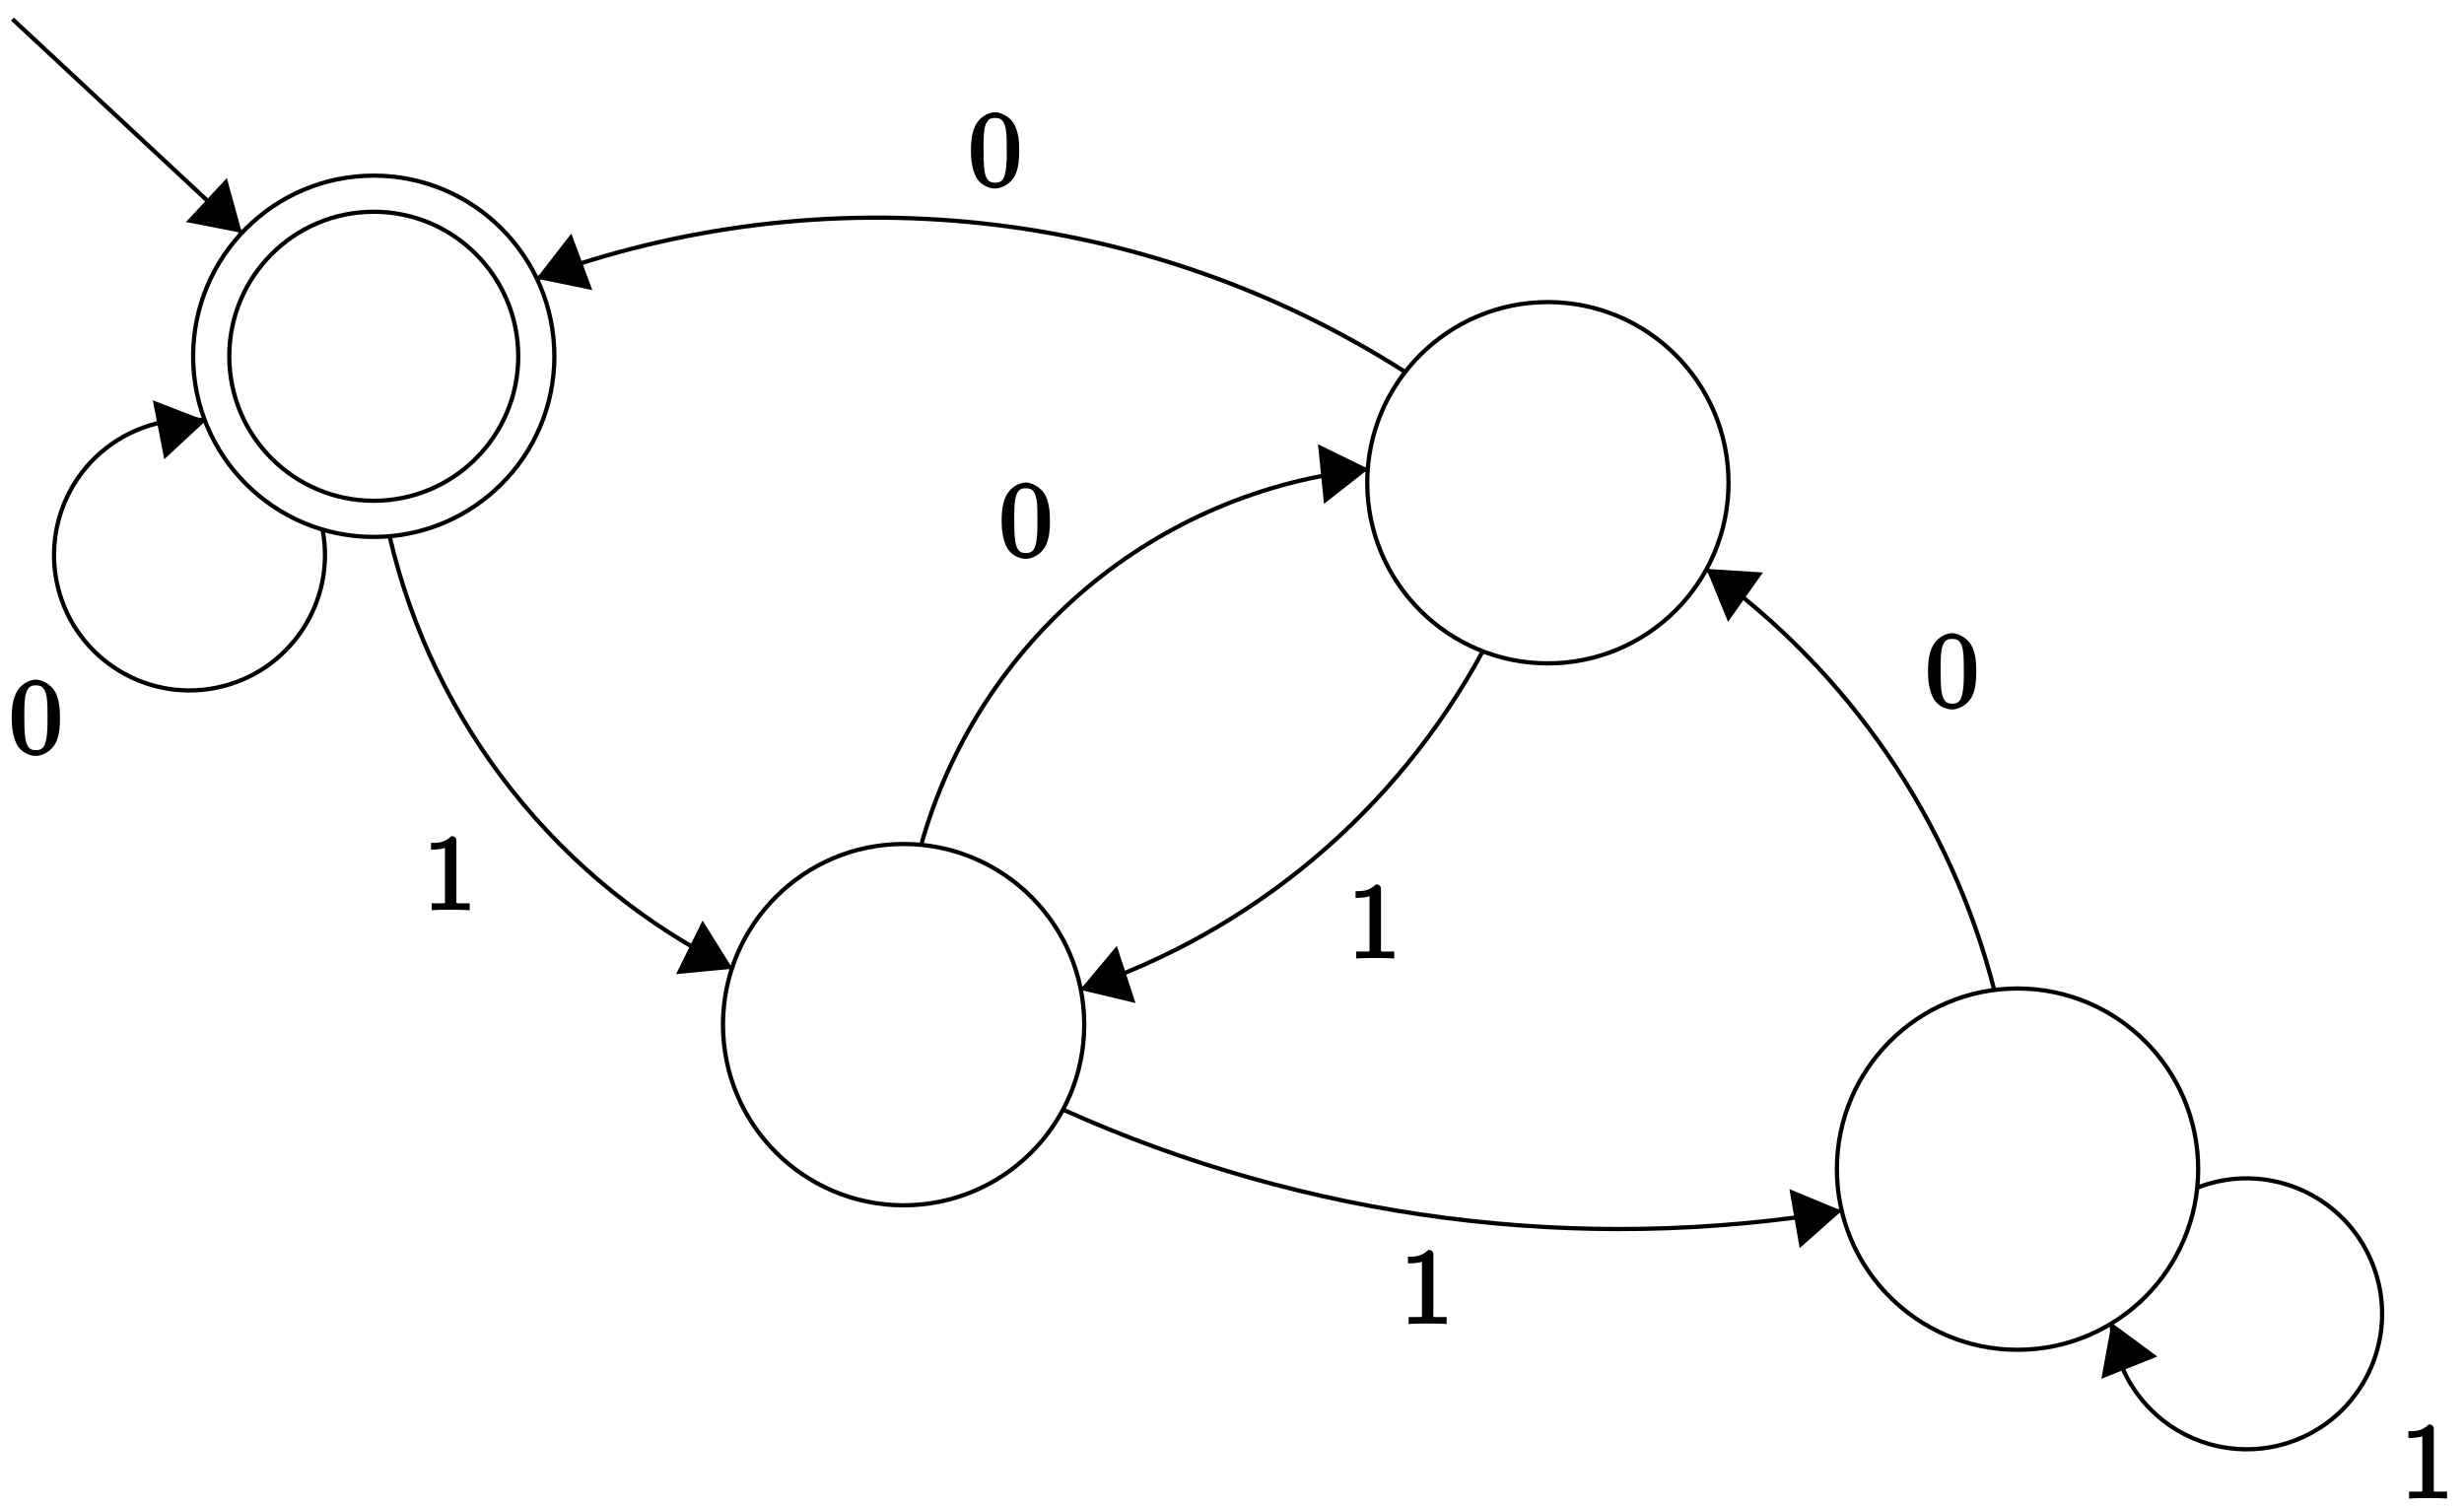 <?xml version="1.0" encoding="UTF-8"?>
<svg xmlns="http://www.w3.org/2000/svg" xmlns:xlink="http://www.w3.org/1999/xlink" width="232pt" height="142pt" viewBox="0 0 232 142" version="1.1">
<defs>
<g>
<symbol overflow="visible" id="glyph0-0">
<path style="stroke:none;" d=""/>
</symbol>
<symbol overflow="visible" id="glyph0-1">
<path style="stroke:none;" d="M 4.75 -3.344 C 4.75 -4.141 4.703 -4.938 4.359 -5.688 C 3.891 -6.641 2.906 -6.969 2.5 -6.969 C 1.891 -6.969 0.984 -6.547 0.578 -5.609 C 0.266 -4.922 0.203 -4.141 0.203 -3.344 C 0.203 -2.609 0.297 -1.594 0.703 -0.844 C 1.141 -0.031 2 0.219 2.484 0.219 C 3.016 0.219 3.953 -0.156 4.391 -1.094 C 4.703 -1.781 4.75 -2.562 4.75 -3.344 Z M 2.484 -0.328 C 2.094 -0.328 1.672 -0.406 1.5 -1.359 C 1.391 -1.969 1.391 -2.875 1.391 -3.469 C 1.391 -4.109 1.391 -4.766 1.469 -5.297 C 1.656 -6.484 2.234 -6.422 2.484 -6.422 C 2.812 -6.422 3.297 -6.406 3.484 -5.406 C 3.578 -4.859 3.578 -4.094 3.578 -3.469 C 3.578 -2.719 3.578 -2.047 3.469 -1.406 C 3.312 -0.453 2.938 -0.328 2.484 -0.328 Z M 2.484 -0.328 "/>
</symbol>
<symbol overflow="visible" id="glyph0-2">
<path style="stroke:none;" d="M 3.094 -6.547 C 3.094 -6.781 2.938 -6.969 2.625 -6.969 C 1.953 -6.281 1.203 -6.328 0.703 -6.328 L 0.703 -5.688 C 1.094 -5.688 1.797 -5.734 2.016 -5.859 L 2.016 -0.953 C 2.016 -0.594 2.156 -0.641 1.266 -0.641 L 0.766 -0.641 L 0.766 0.016 C 1.297 -0.031 2.156 -0.031 2.562 -0.031 C 2.953 -0.031 3.828 -0.031 4.344 0.016 L 4.344 -0.641 L 3.859 -0.641 C 2.953 -0.641 3.094 -0.578 3.094 -0.953 Z M 3.094 -6.547 "/>
</symbol>
</g>
</defs>
<g id="surface1">
<path style="fill:none;stroke-width:0.399;stroke-linecap:butt;stroke-linejoin:miter;stroke:rgb(0%,0%,0%);stroke-opacity:1;stroke-miterlimit:10;" d="M 102.613 -70.868 C 102.613 -61.474 95.001 -53.857 85.606 -53.857 C 76.212 -53.857 68.599 -61.474 68.599 -70.868 C 68.599 -80.258 76.212 -87.875 85.606 -87.875 C 95.001 -87.875 102.613 -80.258 102.613 -70.868 Z M 102.613 -70.868 " transform="matrix(1,0,0,-1,-50.415,-37.321)"/>
<path style="fill:none;stroke-width:0.399;stroke-linecap:butt;stroke-linejoin:miter;stroke:rgb(0%,0%,0%);stroke-opacity:1;stroke-miterlimit:10;" d="M 99.211 -70.868 C 99.211 -63.353 93.122 -57.259 85.606 -57.259 C 78.091 -57.259 72.002 -63.353 72.002 -70.868 C 72.002 -78.379 78.091 -84.472 85.606 -84.472 C 93.122 -84.472 99.211 -78.379 99.211 -70.868 Z M 99.211 -70.868 " transform="matrix(1,0,0,-1,-50.415,-37.321)"/>
<path style="fill:none;stroke-width:0.399;stroke-linecap:butt;stroke-linejoin:miter;stroke:rgb(0%,0%,0%);stroke-opacity:1;stroke-miterlimit:10;" d="M 213.166 -82.773 C 213.166 -73.379 205.55 -65.763 196.156 -65.763 C 186.765 -65.763 179.149 -73.379 179.149 -82.773 C 179.149 -92.163 186.765 -99.78 196.156 -99.78 C 205.55 -99.78 213.166 -92.163 213.166 -82.773 Z M 213.166 -82.773 " transform="matrix(1,0,0,-1,-50.415,-37.321)"/>
<path style="fill:none;stroke-width:0.399;stroke-linecap:butt;stroke-linejoin:miter;stroke:rgb(0%,0%,0%);stroke-opacity:1;stroke-miterlimit:10;" d="M 152.502 -133.794 C 152.502 -124.404 144.889 -116.787 135.495 -116.787 C 126.101 -116.787 118.488 -124.404 118.488 -133.794 C 118.488 -143.188 126.101 -150.804 135.495 -150.804 C 144.889 -150.804 152.502 -143.188 152.502 -133.794 Z M 152.502 -133.794 " transform="matrix(1,0,0,-1,-50.415,-37.321)"/>
<path style="fill:none;stroke-width:0.399;stroke-linecap:butt;stroke-linejoin:miter;stroke:rgb(0%,0%,0%);stroke-opacity:1;stroke-miterlimit:10;" d="M 257.387 -147.402 C 257.387 -138.008 249.77 -130.392 240.376 -130.392 C 230.986 -130.392 223.369 -138.008 223.369 -147.402 C 223.369 -156.796 230.986 -164.409 240.376 -164.409 C 249.77 -164.409 257.387 -156.796 257.387 -147.402 Z M 257.387 -147.402 " transform="matrix(1,0,0,-1,-50.415,-37.321)"/>
<path style="fill:none;stroke-width:0.399;stroke-linecap:butt;stroke-linejoin:miter;stroke:rgb(0%,0%,0%);stroke-opacity:1;stroke-miterlimit:10;" d="M 51.589 -39.12 L 73.189 -59.243 " transform="matrix(1,0,0,-1,-50.415,-37.321)"/>
<path style=" stroke:none;fill-rule:nonzero;fill:rgb(0%,0%,0%);fill-opacity:1;" d="M 22.777 21.926 L 21.359 16.766 L 17.508 20.906 "/>
<path style="fill:none;stroke-width:0.399;stroke-linecap:butt;stroke-linejoin:miter;stroke:rgb(0%,0%,0%);stroke-opacity:1;stroke-miterlimit:10;" d="M 100.93 -63.54 C 128.073 -53.517 158.357 -56.779 182.742 -72.352 " transform="matrix(1,0,0,-1,-50.415,-37.321)"/>
<path style=" stroke:none;fill-rule:nonzero;fill:rgb(0%,0%,0%);fill-opacity:1;" d="M 50.504 26.234 L 55.773 27.312 L 53.793 21.984 "/>
<g style="fill:rgb(0%,0%,0%);fill-opacity:1;">
  <use xlink:href="#glyph0-1" x="91.214" y="17.531"/>
</g>
<path style="fill:none;stroke-width:0.399;stroke-linecap:butt;stroke-linejoin:miter;stroke:rgb(0%,0%,0%);stroke-opacity:1;stroke-miterlimit:10;" d="M 137.127 -116.951 C 142.514 -97.573 159.263 -83.484 179.281 -81.496 " transform="matrix(1,0,0,-1,-50.415,-37.321)"/>
<path style=" stroke:none;fill-rule:nonzero;fill:rgb(0%,0%,0%);fill-opacity:1;" d="M 128.855 44.152 L 124.094 41.828 L 124.66 47.441 "/>
<g style="fill:rgb(0%,0%,0%);fill-opacity:1;">
  <use xlink:href="#glyph0-1" x="94.106" y="52.399"/>
</g>
<path style="fill:none;stroke-width:0.399;stroke-linecap:butt;stroke-linejoin:miter;stroke:rgb(0%,0%,0%);stroke-opacity:1;stroke-miterlimit:10;" d="M 190.05 -98.593 C 181.93 -113.654 168.364 -125.064 152.134 -130.485 " transform="matrix(1,0,0,-1,-50.415,-37.321)"/>
<path style=" stroke:none;fill-rule:nonzero;fill:rgb(0%,0%,0%);fill-opacity:1;" d="M 101.699 93.195 L 106.914 94.441 L 105.156 89.055 "/>
<g style="fill:rgb(0%,0%,0%);fill-opacity:1;">
  <use xlink:href="#glyph0-2" x="126.932" y="90.231"/>
</g>
<path style="fill:none;stroke-width:0.399;stroke-linecap:butt;stroke-linejoin:miter;stroke:rgb(0%,0%,0%);stroke-opacity:1;stroke-miterlimit:10;" d="M 211.049 -90.902 C 224.486 -100.51 234.107 -114.572 238.196 -130.575 " transform="matrix(1,0,0,-1,-50.415,-37.321)"/>
<path style=" stroke:none;fill-rule:nonzero;fill:rgb(0%,0%,0%);fill-opacity:1;" d="M 160.664 53.562 L 162.703 58.551 L 165.992 53.902 "/>
<g style="fill:rgb(0%,0%,0%);fill-opacity:1;">
  <use xlink:href="#glyph0-1" x="181.328" y="66.582"/>
</g>
<path style="fill:none;stroke-width:0.399;stroke-linecap:butt;stroke-linejoin:miter;stroke:rgb(0%,0%,0%);stroke-opacity:1;stroke-miterlimit:10;" d="M 223.834 -151.308 C 198.991 -155.445 173.461 -152.136 150.498 -141.793 " transform="matrix(1,0,0,-1,-50.415,-37.321)"/>
<path style=" stroke:none;fill-rule:nonzero;fill:rgb(0%,0%,0%);fill-opacity:1;" d="M 173.418 114 L 168.484 111.961 L 169.449 117.516 "/>
<g style="fill:rgb(0%,0%,0%);fill-opacity:1;">
  <use xlink:href="#glyph0-2" x="131.865" y="124.647"/>
</g>
<path style="fill:none;stroke-width:0.399;stroke-linecap:butt;stroke-linejoin:miter;stroke:rgb(0%,0%,0%);stroke-opacity:1;stroke-miterlimit:10;" d="M 257.227 -149.176 C 263.769 -146.57 271.191 -149.761 273.796 -156.304 C 276.406 -162.847 273.214 -170.268 266.668 -172.873 C 262.437 -174.561 257.621 -173.862 254.047 -171.037 C 251.208 -168.799 249.454 -165.46 249.219 -161.854 " transform="matrix(1,0,0,-1,-50.415,-37.321)"/>
<g style="fill:rgb(0%,0%,0%);fill-opacity:1;">
  <use xlink:href="#glyph0-2" x="226.061" y="141.081"/>
</g>
<path style=" stroke:none;fill-rule:nonzero;fill:rgb(0%,0%,0%);fill-opacity:1;" d="M 198.82 124.547 L 197.855 129.82 L 203.129 127.723 "/>
<path style="fill:none;stroke-width:0.399;stroke-linecap:butt;stroke-linejoin:miter;stroke:rgb(0%,0%,0%);stroke-opacity:1;stroke-miterlimit:10;" d="M 119.39 -128.505 C 103.055 -120.462 91.184 -105.495 87.083 -87.753 " transform="matrix(1,0,0,-1,-50.415,-37.321)"/>
<path style=" stroke:none;fill-rule:nonzero;fill:rgb(0%,0%,0%);fill-opacity:1;" d="M 68.984 91.207 L 66.152 86.672 L 63.656 91.719 "/>
<g style="fill:rgb(0%,0%,0%);fill-opacity:1;">
  <use xlink:href="#glyph0-2" x="39.879" y="85.688"/>
</g>
<path style="fill:none;stroke-width:0.399;stroke-linecap:butt;stroke-linejoin:miter;stroke:rgb(0%,0%,0%);stroke-opacity:1;stroke-miterlimit:10;" d="M 80.771 -87.101 C 82.134 -94.015 77.634 -100.721 70.724 -102.085 C 63.811 -103.448 57.104 -98.948 55.741 -92.038 C 54.862 -87.566 56.432 -82.965 59.862 -79.965 C 62.584 -77.586 66.186 -76.477 69.775 -76.906 " transform="matrix(1,0,0,-1,-50.415,-37.321)"/>
<g style="fill:rgb(0%,0%,0%);fill-opacity:1;">
  <use xlink:href="#glyph0-1" x="0.898" y="70.955"/>
</g>
<path style=" stroke:none;fill-rule:nonzero;fill:rgb(0%,0%,0%);fill-opacity:1;" d="M 19.375 39.617 L 14.387 37.688 L 15.465 43.242 "/>
</g>
</svg>
